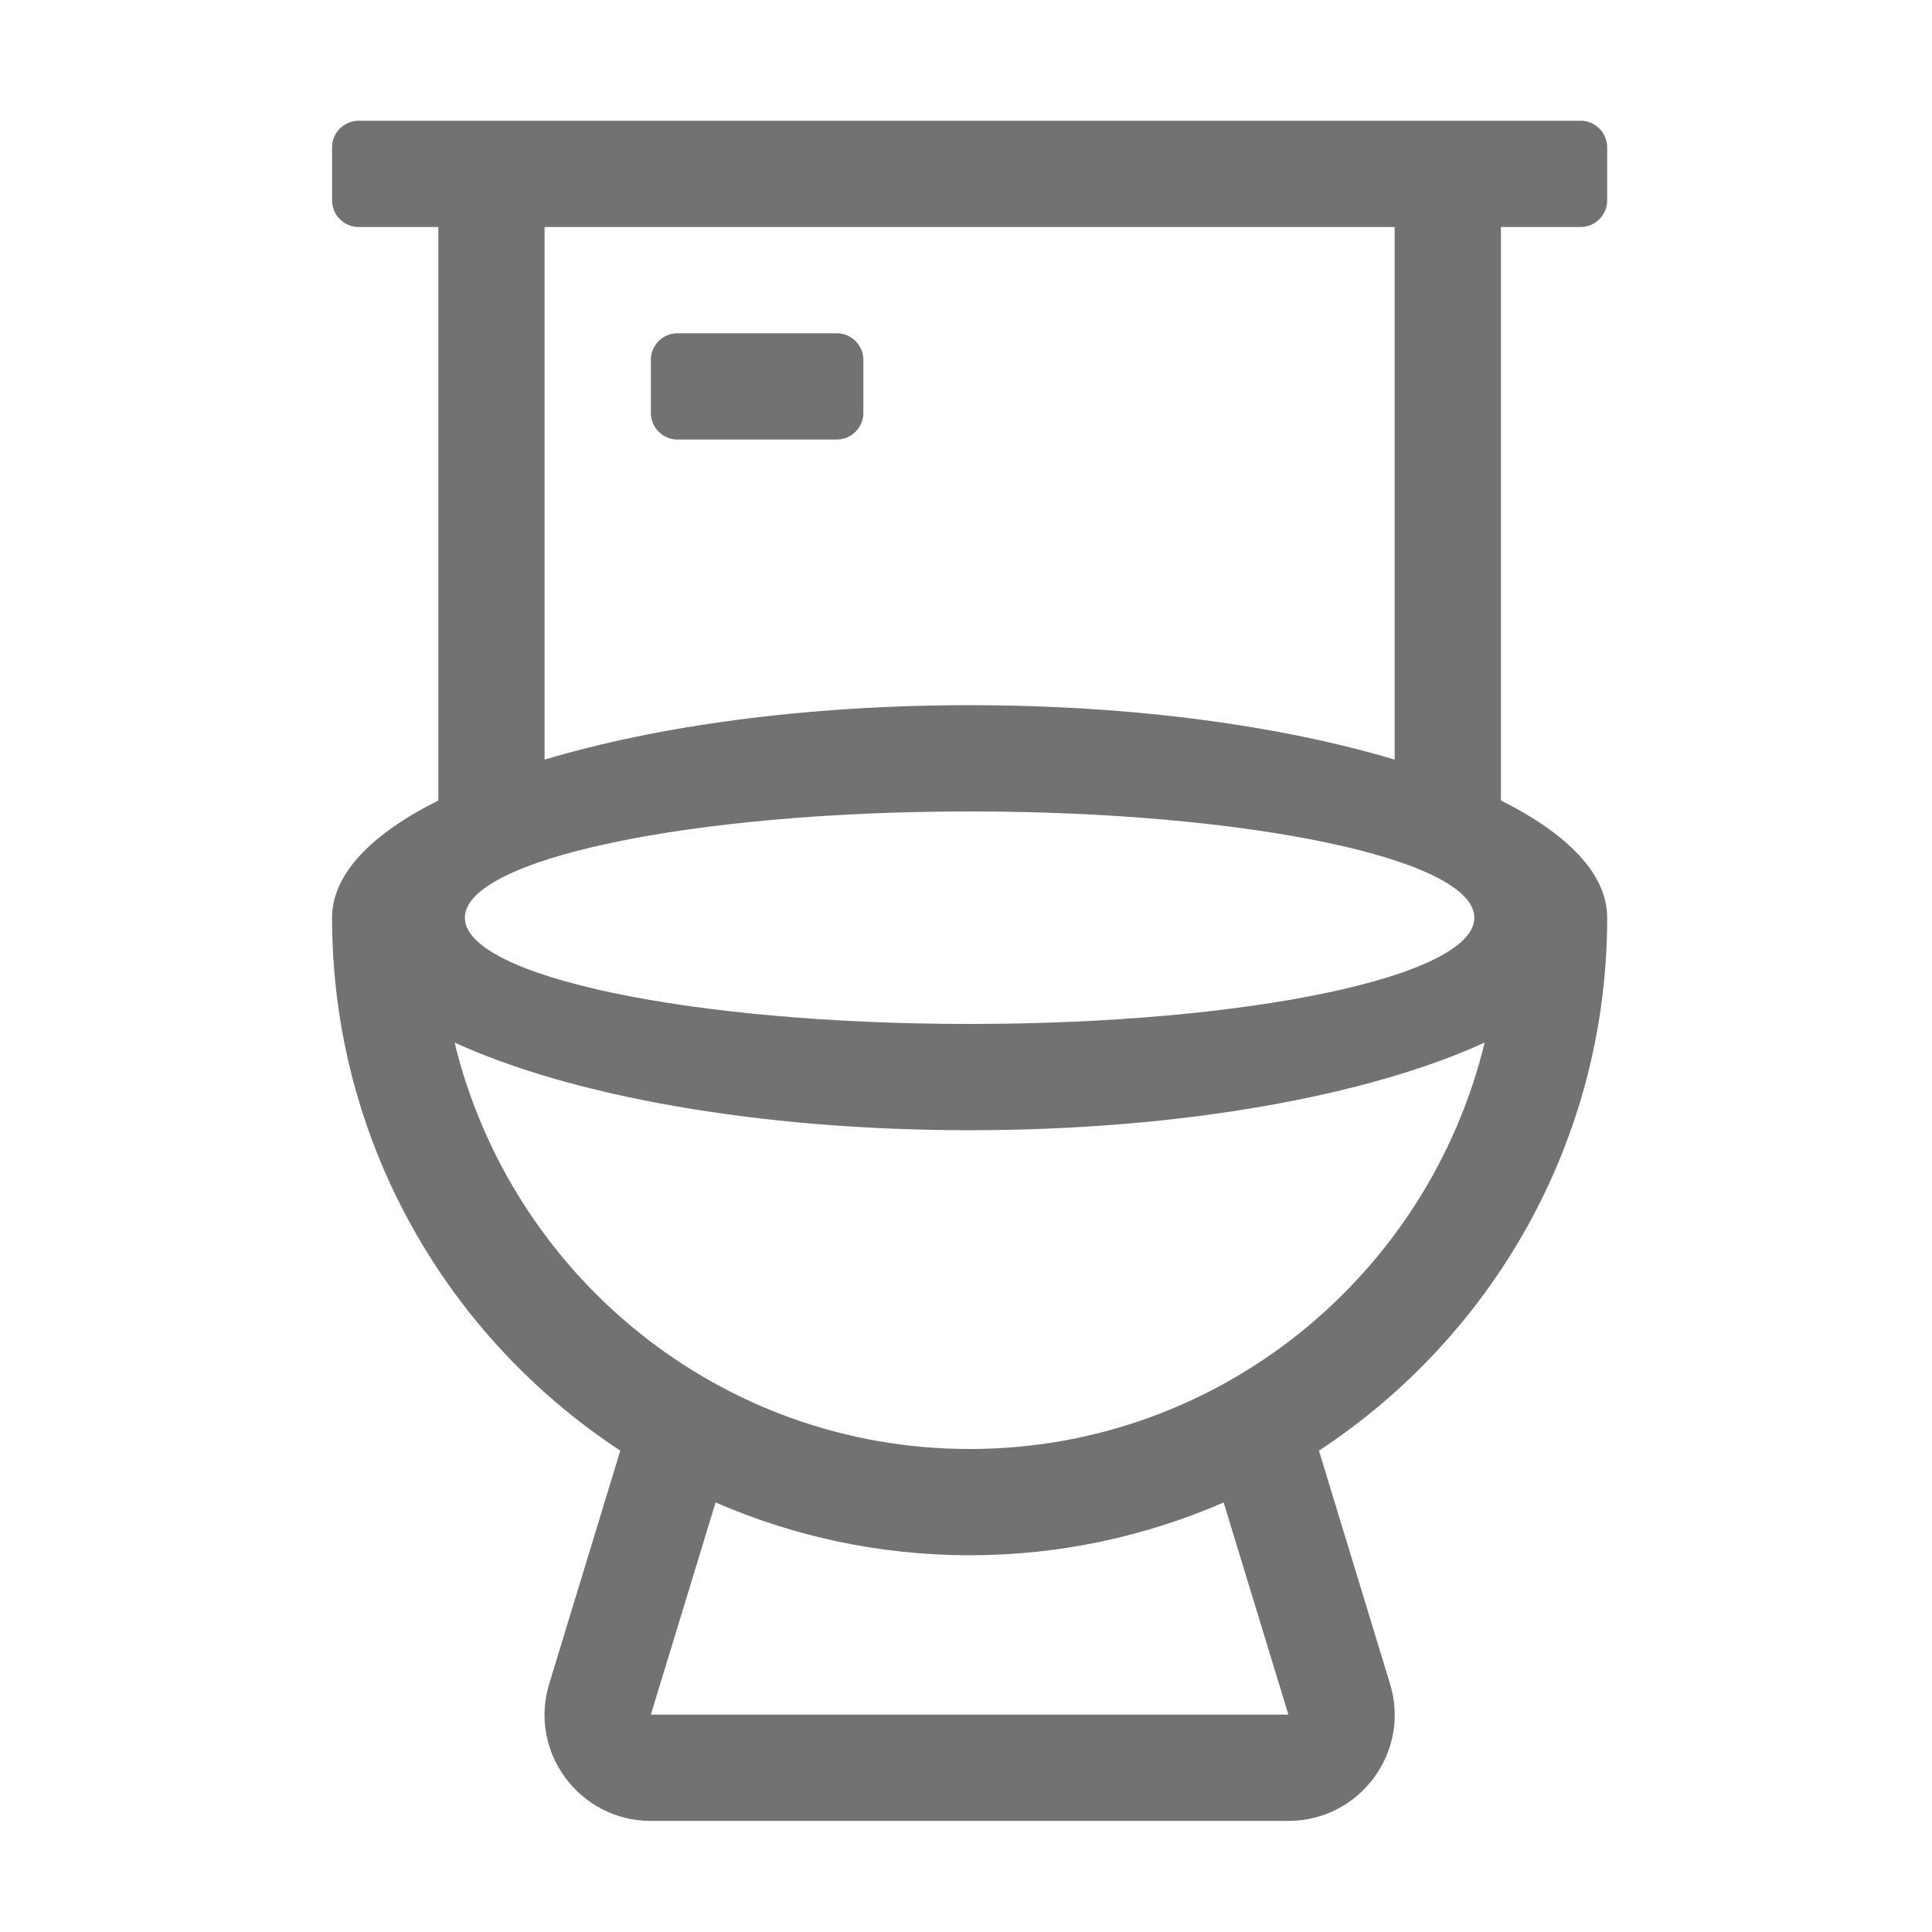 ﻿<?xml version='1.0' encoding='UTF-8'?>
<svg viewBox="-5.5 -2 32 32" xmlns="http://www.w3.org/2000/svg">
  <g transform="matrix(0.055, 0, 0, 0.055, 0, 0)">
    <path d="M376, 32C380.4, 32 384, 28.4 384, 24L384, 8C384, 3.6 380.4, 0 376, 0L8, 0C3.6, 0 0, 3.6 0, 8L0, 24C0, 28.4 3.6, 32 8, 32L32, 32L32, 204.7C11.8, 214.8 0, 226.9 0, 240C0, 307.2 34.6, 366.2 86.8, 400.5L65.4, 470.7C59.1, 491.2 74.5, 512 96, 512L288, 512C309.5, 512 324.9, 491.2 318.6, 470.7L297.2, 400.5C349.4, 366.2 384, 307.2 384, 240C384, 226.9 372.2, 214.8 352, 204.7L352, 32L376, 32zM64, 32L320, 32L320, 192.4C286, 182.2 241.2, 176 192, 176C142.8, 176 98, 182.2 64, 192.4L64, 32zM192, 208C275.9, 208 344, 222.3 344, 240C344, 257.7 275.9, 272 192, 272C108.1, 272 40, 257.7 40, 240C40, 222.3 108.1, 208 192, 208zM96, 480L115.5, 416.1C139, 426.3 164.8, 432 192, 432C219.2, 432 245, 426.3 268.5, 416.1L288, 480L96, 480zM192, 400C116.8, 400 53.9, 347.7 36.9, 277.6C71.8, 293.6 128.2, 304 192, 304C255.8, 304 312.2, 293.6 347.1, 277.6C330.1, 347.7 267.2, 400 192, 400zM152, 64L104, 64C99.6, 64 96, 67.6 96, 72L96, 88C96, 92.4 99.6, 96 104, 96L152, 96C156.4, 96 160, 92.4 160, 88L160, 72C160, 67.6 156.4, 64 152, 64z" fill="#727272" fill-opacity="1" class="Black" />
  </g>
</svg>